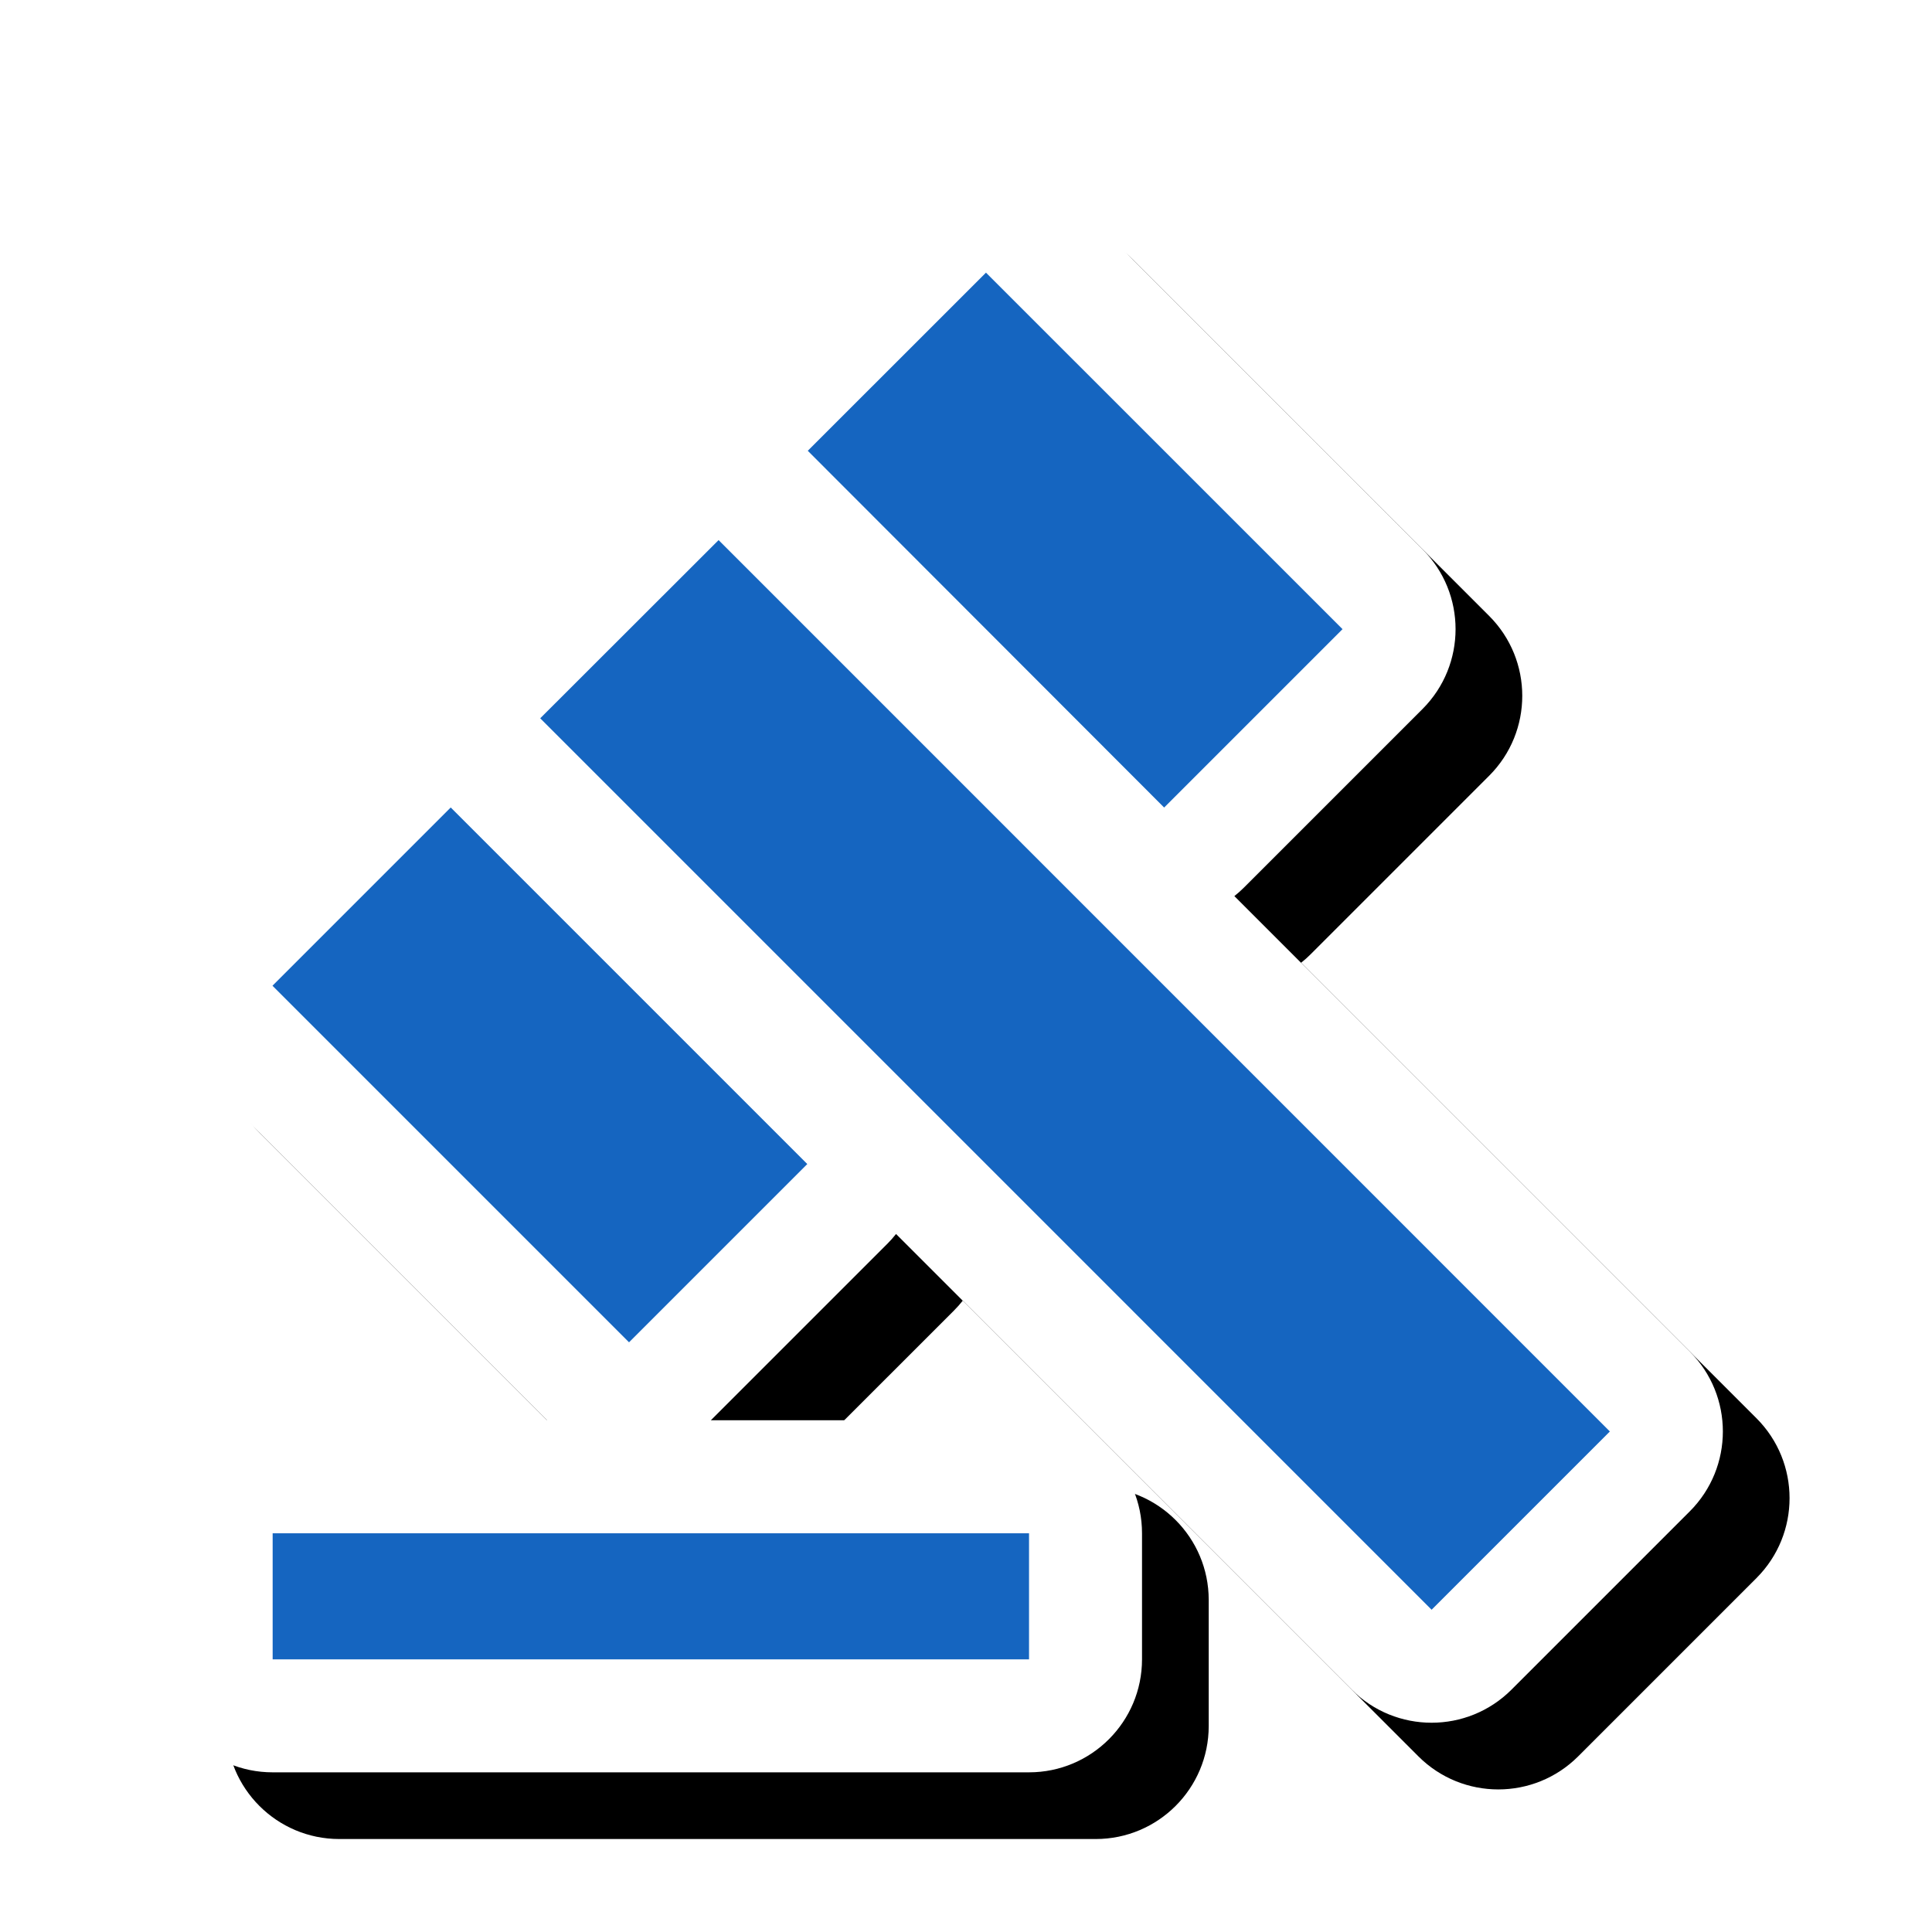 <svg version="1.1" xmlns="http://www.w3.org/2000/svg" xmlns:xlink="http://www.w3.org/1999/xlink" viewBox="0,0,1024,1024">
	<!-- Color names: teamapps-color-1, teamapps-effect-color-1 -->
	<desc>gavel icon - Licensed under Apache License v2.0 (http://www.apache.org/licenses/LICENSE-2.0) - Created with Iconfu.com - Derivative work of Material icons (Copyright Google Inc.)</desc>
	<defs>
		<clipPath id="clip-3tpOrODf">
			<path d="M26.86,26.97h997.14v997.03h-997.14z"/>
		</clipPath>
		<filter id="filter-UAHCzdkG" x="-7%" y="-7%" width="133%" height="132%" color-interpolation-filters="sRGB">
			<feColorMatrix values="1 0 0 0 0 0 1 0 0 0 0 0 1 0 0 0 0 0 0.17 0" in="SourceGraphic"/>
			<feOffset dx="14.14" dy="14.14"/>
			<feGaussianBlur stdDeviation="11" result="blur0"/>
			<feColorMatrix values="1 0 0 0 0 0 1 0 0 0 0 0 1 0 0 0 0 0 0.25 0" in="SourceGraphic"/>
			<feOffset dx="21.21" dy="21.21"/>
			<feGaussianBlur stdDeviation="20" result="blur1"/>
			<feMerge>
				<feMergeNode in="blur0"/>
				<feMergeNode in="blur1"/>
			</feMerge>
		</filter>
	</defs>
	<g fill="none" fill-rule="nonzero" style="mix-blend-mode: normal">
		<g clip-path="url(#clip-3tpOrODf)">
			<path d="M243.99,338.33l94.54,-94.45c8.75,-8.74 19.52,-14.21 30.81,-16.41c2.2,-11.33 7.68,-22.15 16.46,-30.92l94.45,-94.41c23.39,-23.38 61.31,-23.38 84.7,0.01l188.98,188.95c23.4,23.39 23.4,61.33 0,84.72l-94.55,94.55c-1.64,1.64 -3.36,3.17 -5.14,4.58l241.37,241.4c23.39,23.39 23.39,61.32 0,84.71l-94.48,94.48c-23.39,23.39 -61.32,23.39 -84.72,0l-241.49,-241.5c-1.44,1.83 -3.01,3.59 -4.7,5.28l-93.45,93.44h168.62c33.08,0 59.9,26.82 59.9,59.9v66.81c0,33.08 -26.82,59.9 -59.9,59.9h-400.9c-33.08,0 -59.9,-26.82 -59.9,-59.9v-66.81c0,-33.08 26.82,-59.9 59.9,-59.9h145.49l-187.95,-187.96c-23.39,-23.39 -23.39,-61.32 0,-84.72l94.48,-94.48c8.8,-8.8 19.65,-14.29 31.02,-16.47c2.21,-11.3 7.69,-22.08 16.45,-30.82z" fill="#000000" filter="url(#filter-UAHCzdkG)"/>
		</g>
		<g color="#ffffff" class="teamapps-effect-color-1">
			<path d="M243.99,338.33l94.54,-94.45c8.75,-8.74 19.52,-14.21 30.81,-16.41c2.2,-11.33 7.68,-22.15 16.46,-30.92l94.45,-94.41c23.39,-23.38 61.31,-23.38 84.7,0.01l188.98,188.95c23.4,23.39 23.4,61.33 0,84.72l-94.55,94.55c-1.64,1.64 -3.36,3.17 -5.14,4.58l241.37,241.4c23.39,23.39 23.39,61.32 0,84.71l-94.48,94.48c-23.39,23.39 -61.32,23.39 -84.72,0l-241.49,-241.5c-1.44,1.83 -3.01,3.59 -4.7,5.28l-93.45,93.44h168.62c33.08,0 59.9,26.82 59.9,59.9v66.81c0,33.08 -26.82,59.9 -59.9,59.9h-400.9c-33.08,0 -59.9,-26.82 -59.9,-59.9v-66.81c0,-33.08 26.82,-59.9 59.9,-59.9h145.49l-187.95,-187.96c-23.39,-23.39 -23.39,-61.32 0,-84.72l94.48,-94.48c8.8,-8.8 19.65,-14.29 31.02,-16.47c2.21,-11.3 7.69,-22.08 16.45,-30.82z" fill="currentColor"/>
		</g>
		<g>
			<g color="#1565c0" class="teamapps-color-1">
				<path d="M286.33,380.71l94.54,-94.45l472.39,472.45l-94.48,94.48zM238.89,427.98l188.99,188.99l-94.48,94.48l-188.98,-188.99zM522.59,144.51l188.98,188.95l-94.55,94.55l-188.88,-189.09zM144.51,812.67h400.9v66.81h-400.9z" fill="currentColor"/>
			</g>
		</g>
	</g>
</svg>